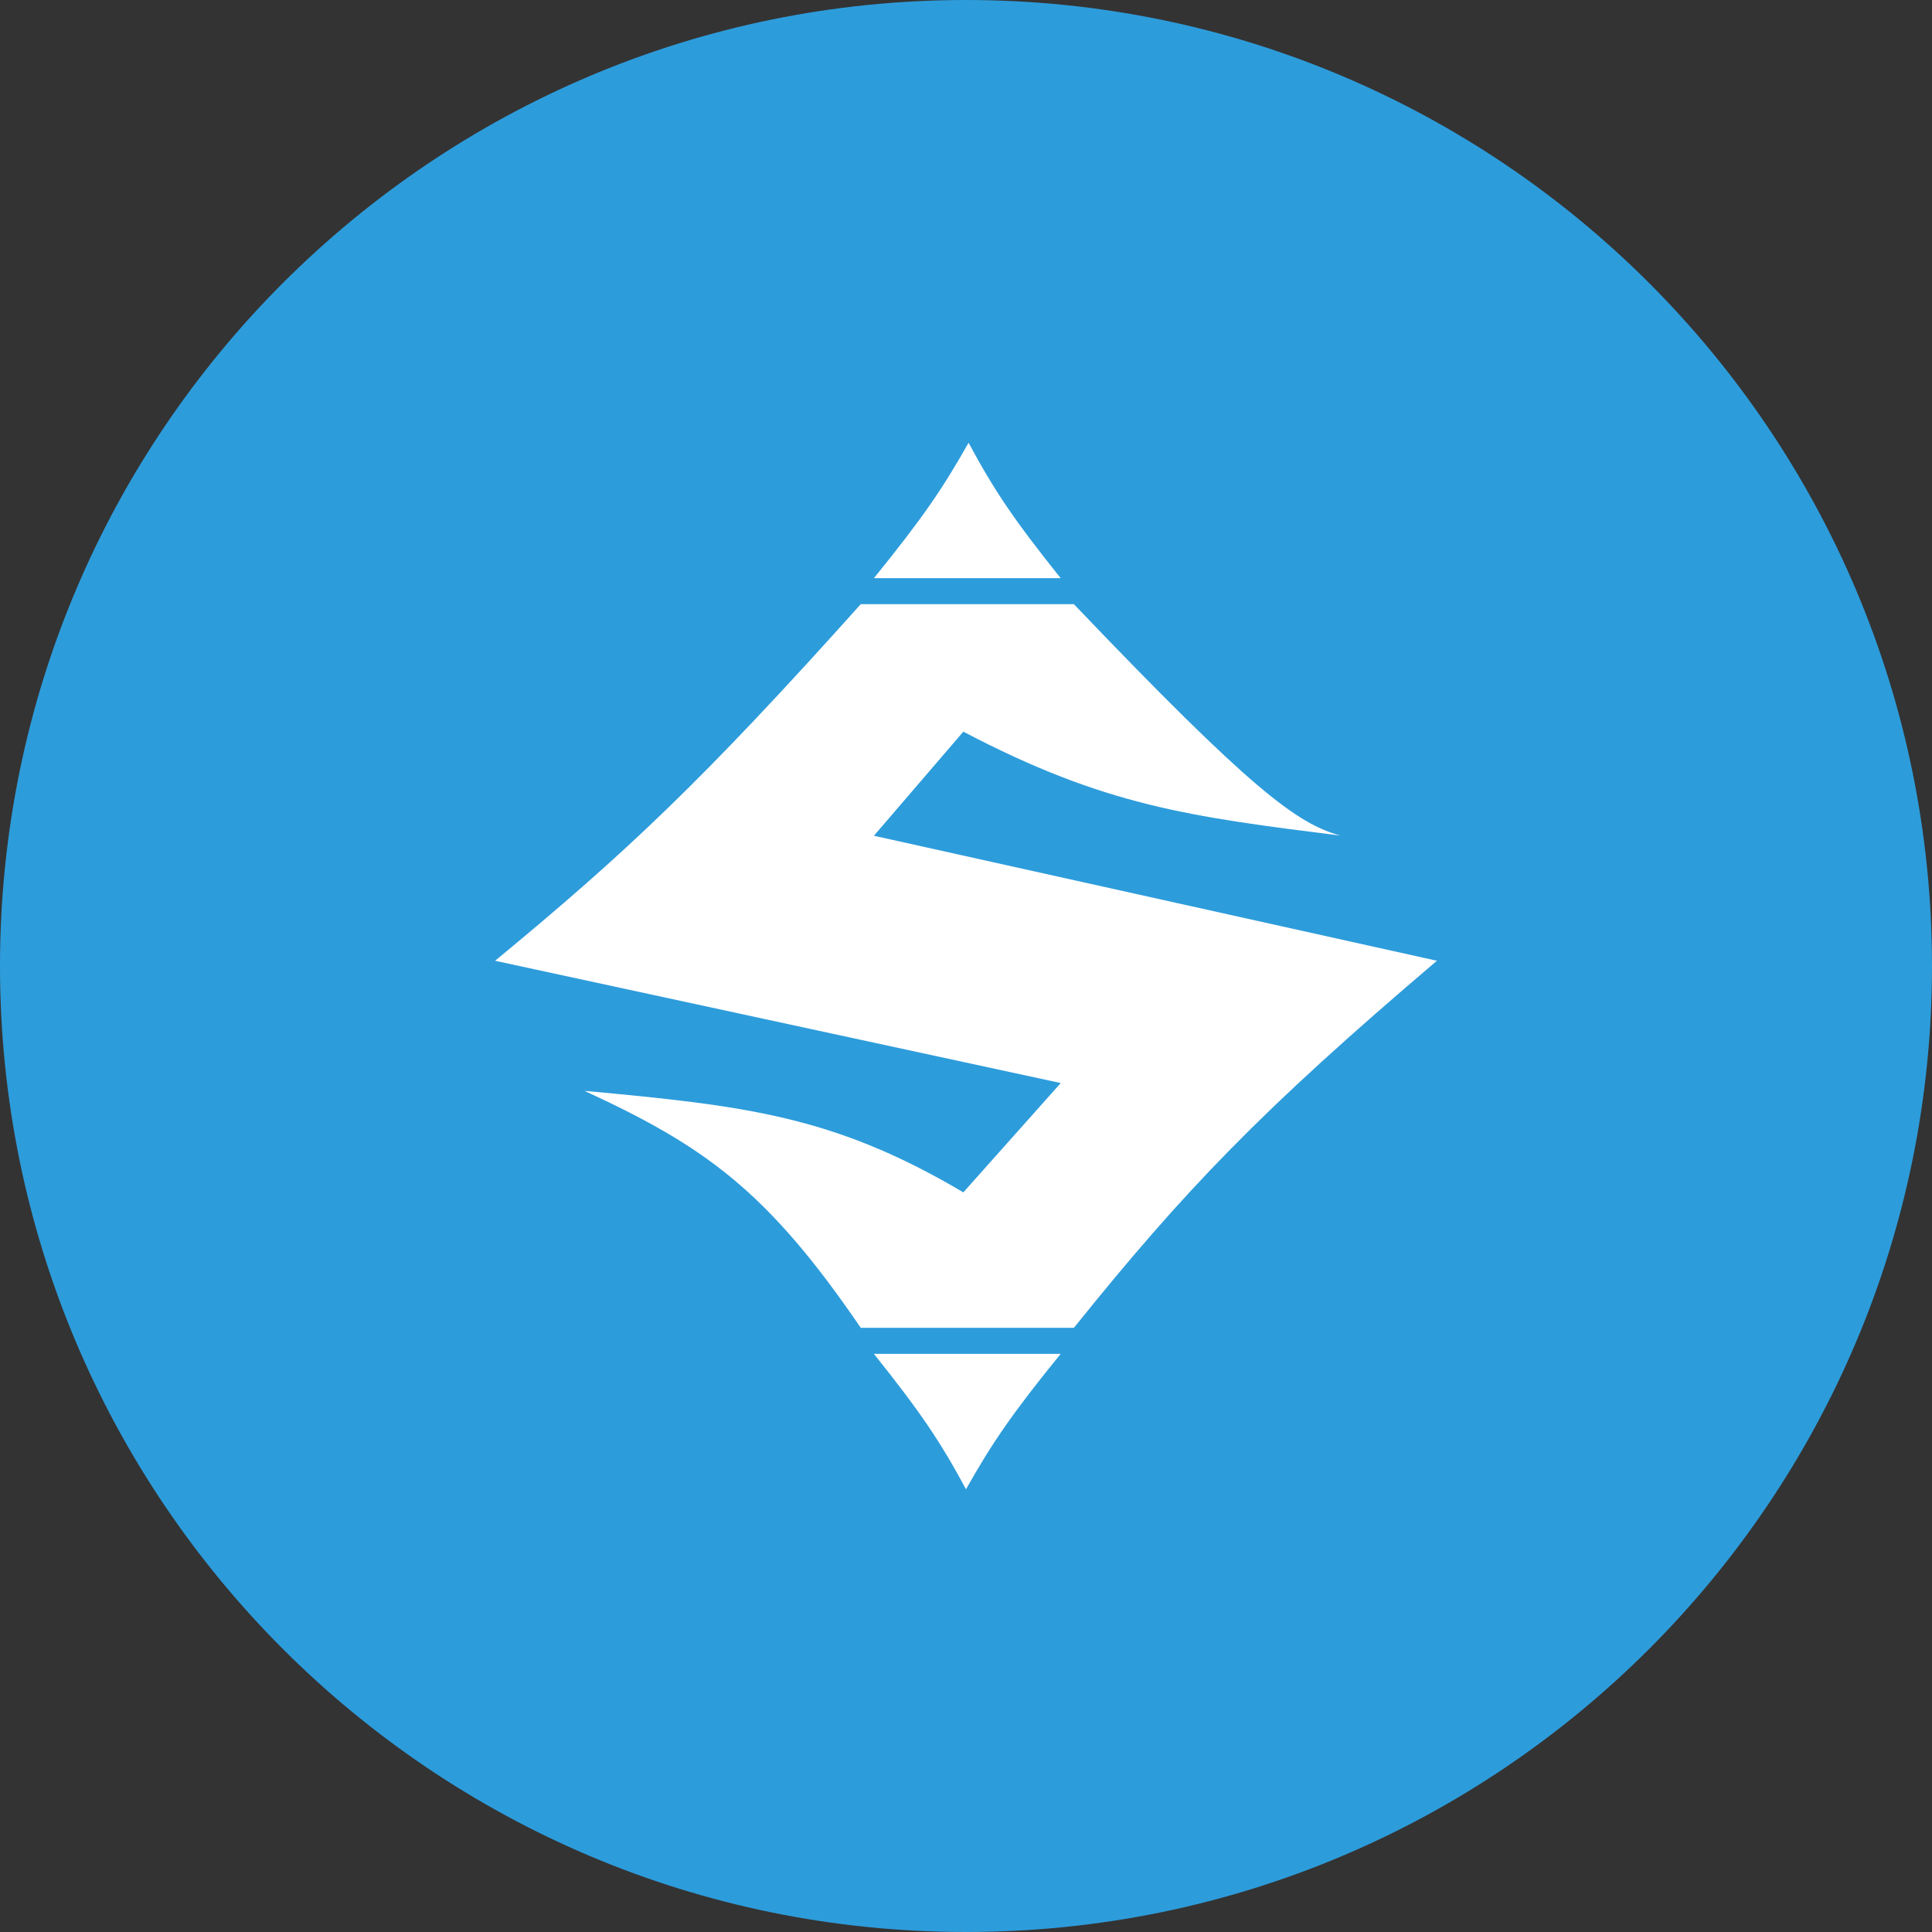 <svg xmlns="http://www.w3.org/2000/svg" fill="none" viewBox="0 0 24 24"><rect x="0" y="0" width="24" height="24" fill="#333333" stroke="none"/><g clip-path="url(#a)"><path fill="#2D9CDB" d="M12 24c6.627 0 12-5.373 12-12S18.627 0 12 0 0 5.373 0 12s5.373 12 12 12Z"/><path fill="#fff" d="M13.34 7.505c2.212 2.317 2.774 2.727 3.311 2.875-1.868-.235-2.923-.367-4.684-1.291l-1.111 1.293 6.994 1.553c-2.188 1.86-3.136 2.851-4.51 4.56h-2.647c-1.162-1.703-1.938-2.255-3.432-2.944 1.988.184 3.093.306 4.706 1.261l1.21-1.358-7.027-1.519c1.634-1.347 2.585-2.245 4.543-4.43h2.647Zm-2.484-.323c.604-.745.851-1.107 1.176-1.682.319.593.565.959 1.144 1.682h-2.32Zm2.32 9.636c-.605.745-.852 1.107-1.176 1.682-.319-.593-.566-.959-1.144-1.682h2.32Z"/></g><defs><clipPath id="a"><path fill="#fff" d="M0 0h24v24H0z"/></clipPath></defs></svg>